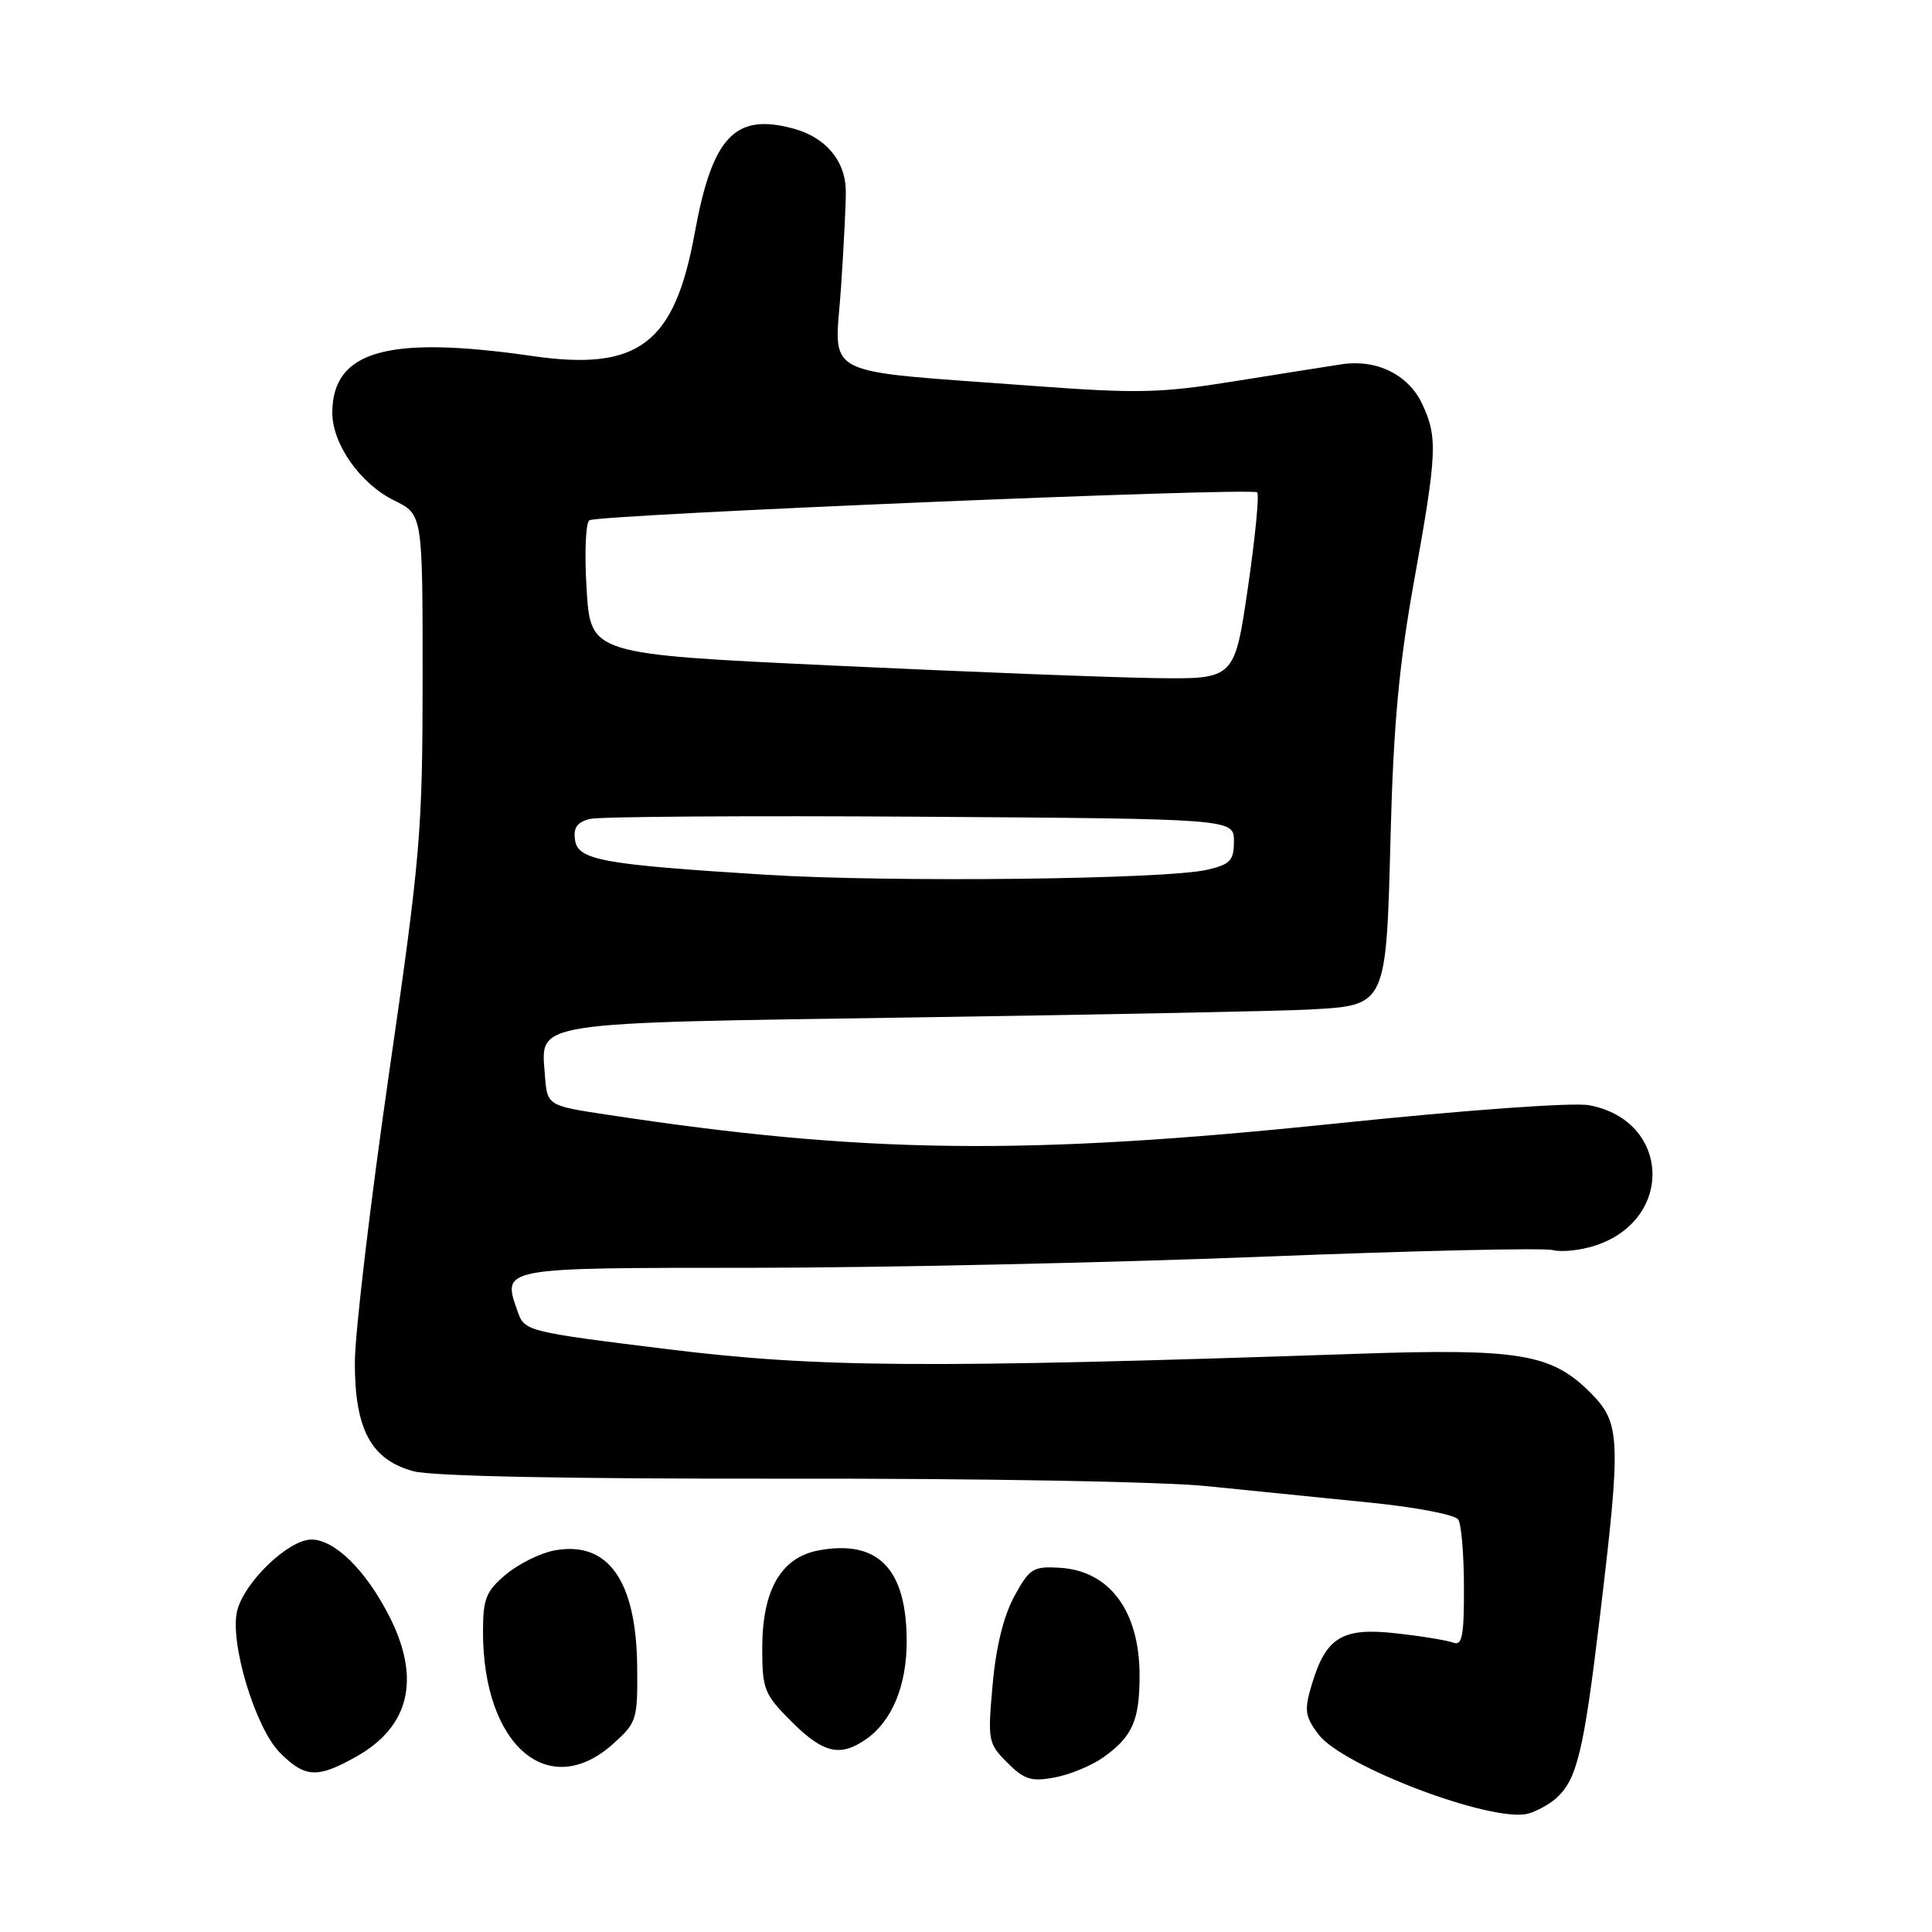 <?xml version="1.0" encoding="UTF-8" standalone="no"?>
<!DOCTYPE svg PUBLIC "-//W3C//DTD SVG 1.1//EN" "http://www.w3.org/Graphics/SVG/1.1/DTD/svg11.dtd" >
<svg xmlns="http://www.w3.org/2000/svg" xmlns:xlink="http://www.w3.org/1999/xlink" version="1.1" viewBox="0 0 256 256">
 <g >
 <path fill="currentColor"
d=" M 206.16 238.31 C 208.94 235.87 209.84 232.18 211.96 214.50 C 214.84 190.47 214.76 188.56 210.69 184.49 C 205.58 179.38 201.26 178.66 180.00 179.38 C 122.59 181.33 108.42 181.23 88.51 178.78 C 69.85 176.48 69.51 176.39 68.61 173.84 C 66.53 167.90 66.01 168.00 99.72 167.99 C 116.65 167.98 146.95 167.32 167.05 166.53 C 187.15 165.73 204.56 165.33 205.73 165.64 C 206.91 165.95 209.47 165.67 211.42 165.03 C 221.90 161.57 221.30 148.46 210.58 146.45 C 208.46 146.05 194.22 147.08 176.71 148.90 C 135.81 153.14 114.46 152.88 80.43 147.70 C 72.50 146.50 72.50 146.50 72.20 142.41 C 71.68 135.29 69.80 135.58 121.40 134.81 C 146.76 134.43 170.29 133.96 173.69 133.76 C 183.73 133.19 183.68 133.32 184.26 110.70 C 184.64 96.06 185.38 88.05 187.37 77.00 C 190.43 60.03 190.52 57.91 188.43 53.49 C 186.59 49.62 182.41 47.57 177.77 48.27 C 175.97 48.54 169.55 49.56 163.50 50.53 C 153.79 52.09 150.69 52.16 137.00 51.14 C 108.07 48.98 110.61 50.28 111.44 38.09 C 111.83 32.27 112.12 26.41 112.07 25.07 C 111.94 21.19 109.32 18.16 105.10 17.03 C 97.35 14.94 94.37 18.12 92.03 31.00 C 89.37 45.57 84.56 49.20 70.58 47.18 C 51.40 44.41 44.12 46.45 44.03 54.60 C 43.99 58.79 47.71 64.10 52.26 66.33 C 56.00 68.16 56.00 68.16 56.00 89.83 C 55.99 110.21 55.73 113.34 51.51 142.50 C 49.05 159.55 47.03 176.65 47.02 180.50 C 47.00 189.41 49.17 193.43 54.80 194.95 C 57.27 195.61 75.34 195.97 104.10 195.93 C 129.76 195.89 154.06 196.32 160.00 196.93 C 165.78 197.52 175.45 198.49 181.50 199.10 C 187.55 199.70 192.83 200.71 193.23 201.35 C 193.64 201.98 193.98 206.04 193.98 210.36 C 194.00 216.77 193.74 218.11 192.57 217.66 C 191.78 217.36 188.39 216.80 185.04 216.43 C 177.87 215.61 175.70 216.92 173.82 223.20 C 172.80 226.61 172.90 227.39 174.68 229.79 C 177.86 234.05 197.78 241.59 202.50 240.31 C 203.60 240.01 205.25 239.11 206.16 238.31 Z  M 146.22 232.84 C 150.05 230.11 151.00 227.97 151.00 222.02 C 151.00 213.50 147.05 208.15 140.46 207.74 C 136.90 207.52 136.43 207.81 134.41 211.50 C 132.99 214.09 131.97 218.23 131.53 223.21 C 130.86 230.64 130.93 231.02 133.47 233.56 C 135.73 235.82 136.65 236.10 139.77 235.52 C 141.79 235.14 144.69 233.94 146.22 232.84 Z  M 47.21 232.76 C 54.28 228.79 55.78 222.45 51.61 214.21 C 48.50 208.09 44.36 204.00 41.26 204.00 C 38.24 204.00 32.39 209.61 31.43 213.42 C 30.39 217.57 33.82 228.97 37.10 232.25 C 40.43 235.58 42.04 235.67 47.21 232.76 Z  M 81.23 231.08 C 84.38 228.26 84.50 227.88 84.43 220.83 C 84.31 209.38 80.54 204.11 73.42 205.45 C 71.57 205.80 68.70 207.23 67.03 208.63 C 64.39 210.85 64.00 211.83 64.00 216.22 C 64.00 231.27 72.67 238.74 81.23 231.08 Z  M 114.78 230.44 C 118.20 228.04 120.14 223.36 120.14 217.50 C 120.14 207.87 116.35 203.96 108.45 205.44 C 103.49 206.37 101.01 210.69 101.00 218.37 C 101.00 223.85 101.25 224.49 104.88 228.12 C 109.09 232.33 111.33 232.85 114.78 230.44 Z  M 101.50 115.91 C 79.71 114.55 76.57 113.97 76.19 111.28 C 75.95 109.66 76.49 108.92 78.19 108.51 C 79.46 108.20 99.17 108.07 122.00 108.22 C 163.50 108.50 163.50 108.50 163.50 111.46 C 163.50 114.02 163.03 114.53 160.00 115.24 C 154.54 116.53 118.11 116.94 101.50 115.91 Z  M 110.38 88.19 C 78.26 86.68 78.26 86.68 77.73 78.09 C 77.43 73.36 77.60 69.25 78.10 68.94 C 79.33 68.18 165.89 64.56 166.58 65.24 C 166.88 65.54 166.32 71.24 165.35 77.89 C 163.58 90.00 163.58 90.00 153.04 89.85 C 147.24 89.77 128.05 89.02 110.38 88.19 Z "/>
</g>
</svg>